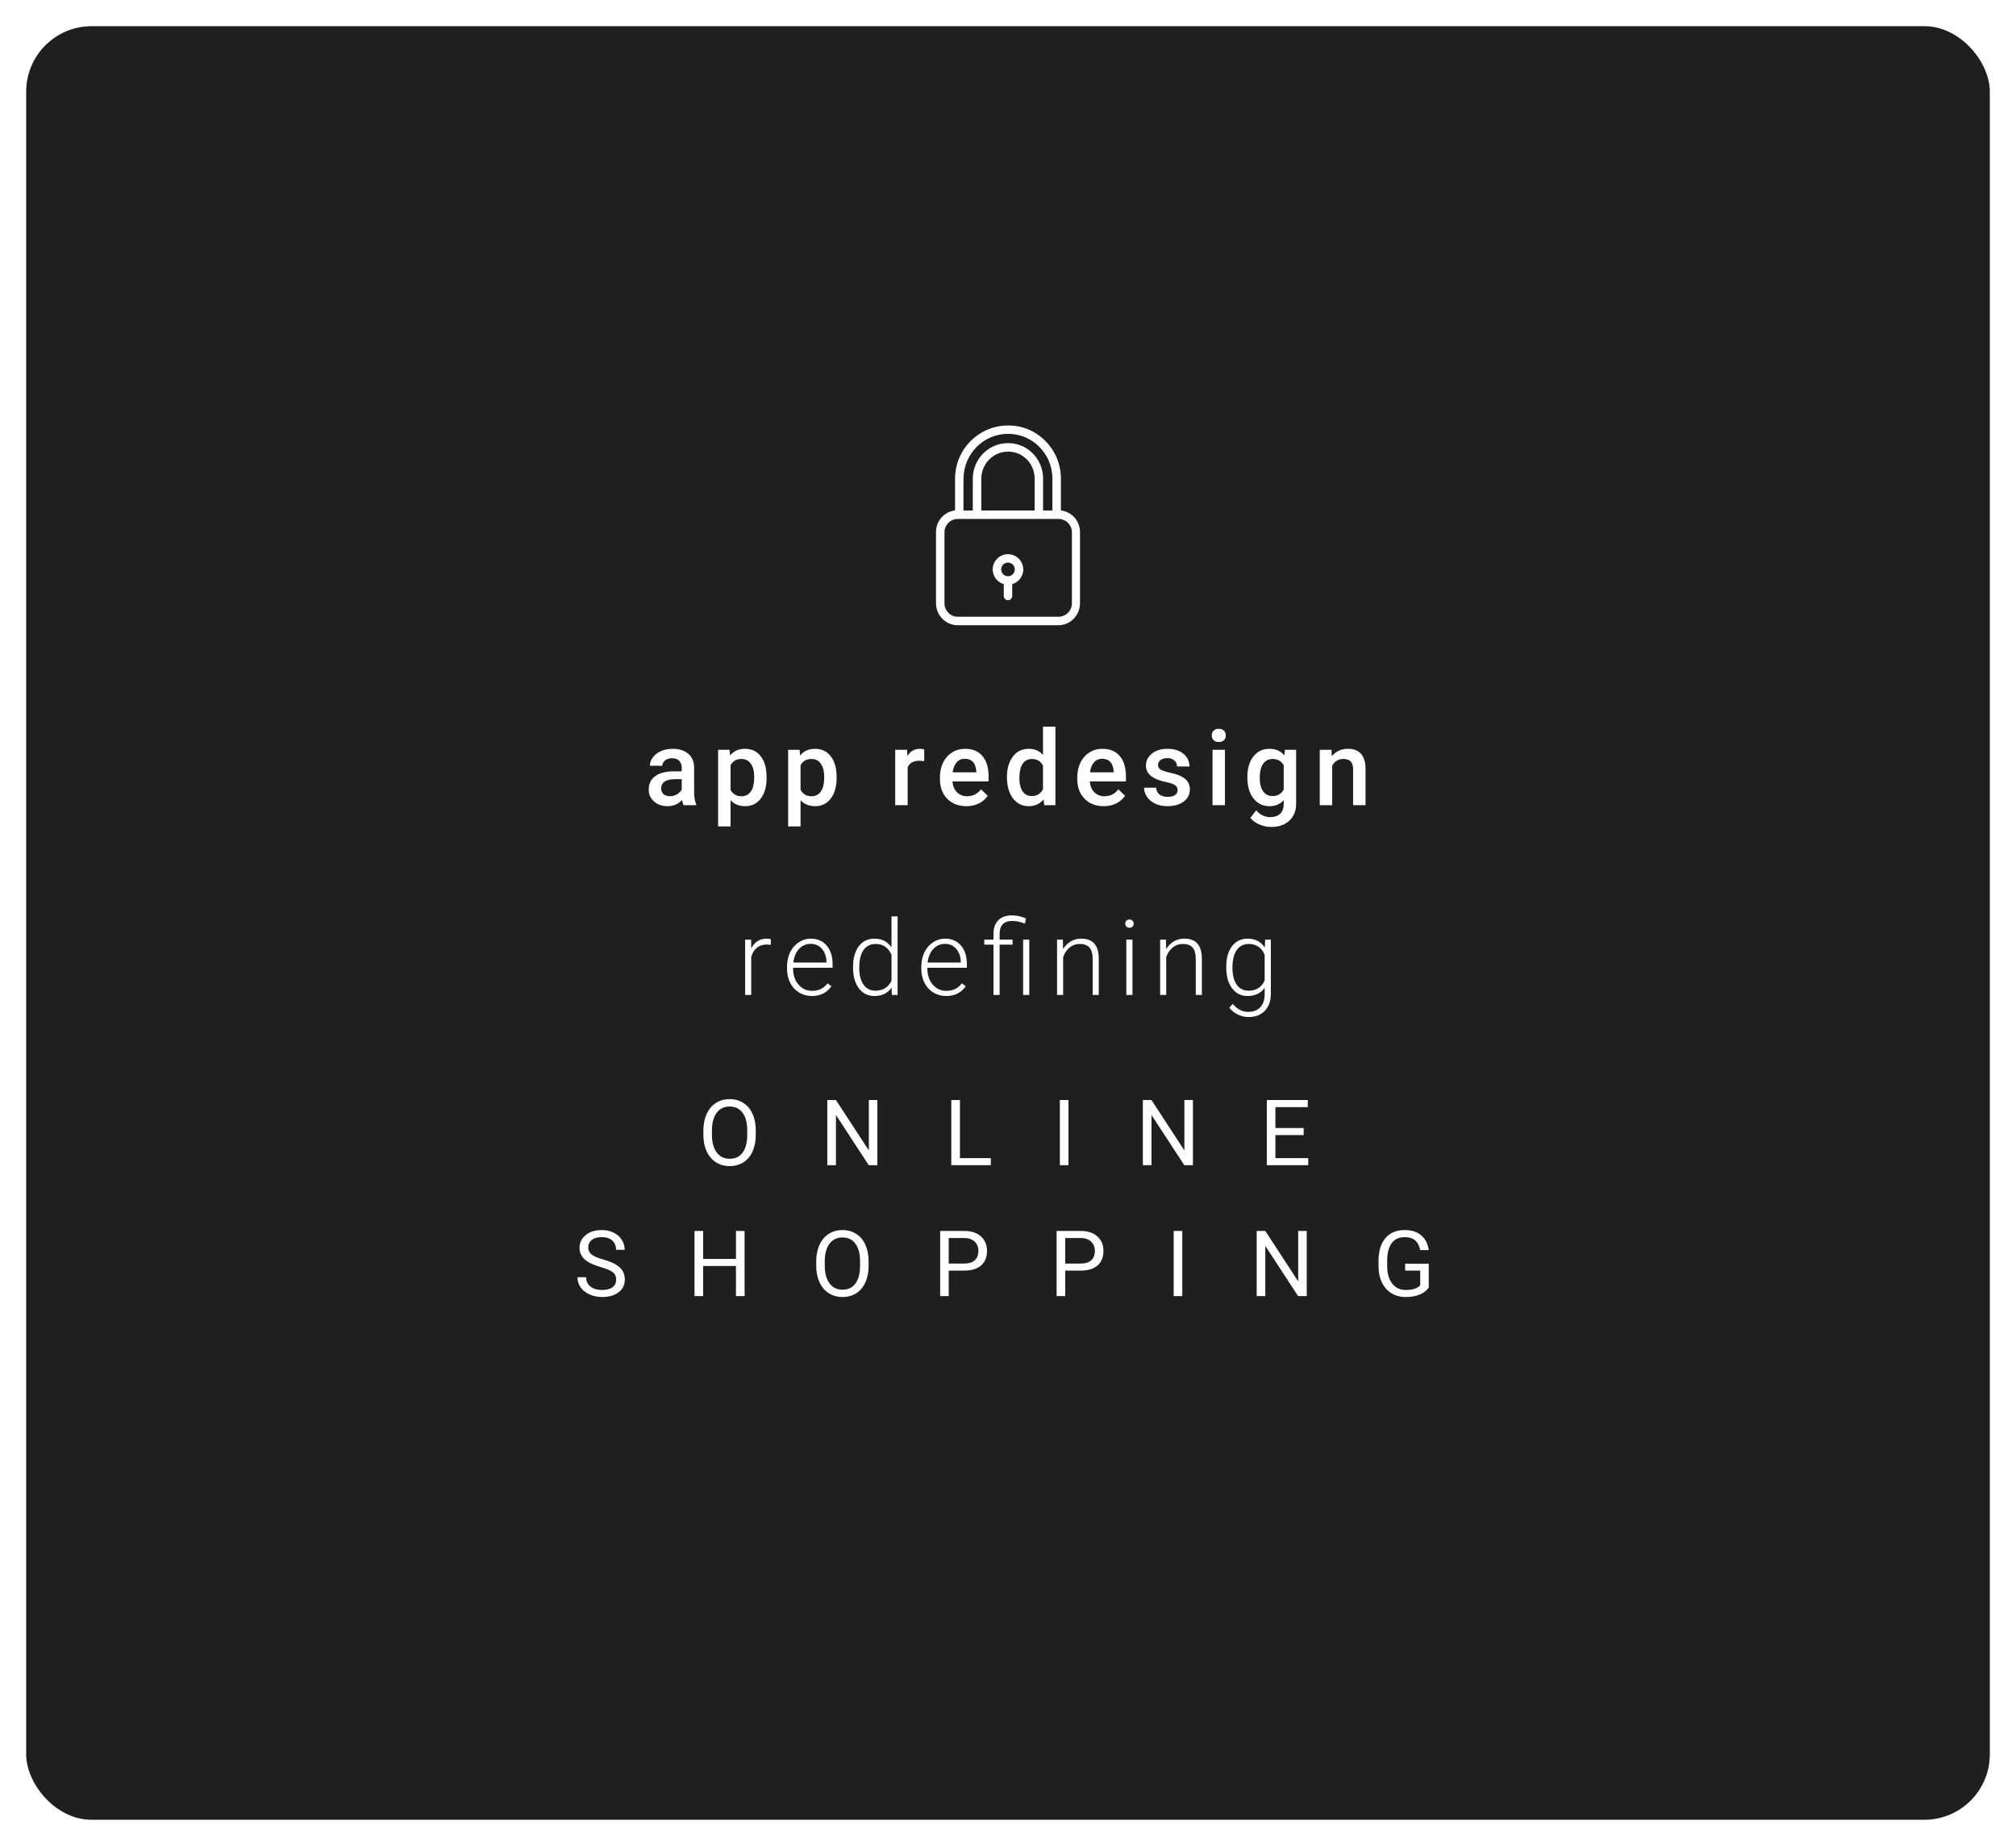 <svg width="308" height="282" viewBox="0 0 308 282" fill="none" xmlns="http://www.w3.org/2000/svg">
<g filter="url(#filter0_d)">
<rect x="4" width="300" height="274" rx="10" fill="#1F1F1F"/>
</g>
<path d="M115.466 173.345C115.466 174.32 115.302 175.172 114.974 175.901C114.646 176.626 114.181 177.18 113.579 177.562C112.978 177.945 112.276 178.137 111.474 178.137C110.69 178.137 109.995 177.945 109.389 177.562C108.783 177.175 108.311 176.626 107.974 175.915C107.641 175.2 107.47 174.372 107.461 173.434V172.716C107.461 171.759 107.628 170.913 107.96 170.18C108.293 169.446 108.762 168.885 109.369 168.498C109.979 168.106 110.676 167.91 111.46 167.91C112.258 167.91 112.96 168.104 113.566 168.491C114.176 168.874 114.646 169.432 114.974 170.166C115.302 170.895 115.466 171.745 115.466 172.716V173.345ZM114.161 172.702C114.161 171.522 113.924 170.617 113.45 169.988C112.976 169.355 112.313 169.038 111.46 169.038C110.631 169.038 109.977 169.355 109.498 169.988C109.024 170.617 108.781 171.492 108.767 172.613V173.345C108.767 174.489 109.006 175.389 109.485 176.045C109.968 176.697 110.631 177.022 111.474 177.022C112.322 177.022 112.978 176.715 113.443 176.1C113.908 175.48 114.147 174.593 114.161 173.44V172.702ZM134.044 178H132.725L127.714 170.33V178H126.395V168.047H127.714L132.739 175.751V168.047H134.044V178ZM146.655 176.927H151.372V178H145.335V168.047H146.655V176.927ZM163.237 178H161.924V168.047H163.237V178ZM182.252 178H180.933L175.922 170.33V178H174.603V168.047H175.922L180.947 175.751V168.047H182.252V178ZM199.17 173.399H194.856V176.927H199.867V178H193.544V168.047H199.798V169.127H194.856V172.326H199.17V173.399ZM91.768 193.563C90.642 193.24 89.822 192.843 89.307 192.374C88.797 191.9 88.541 191.317 88.541 190.624C88.541 189.84 88.853 189.193 89.478 188.683C90.107 188.168 90.923 187.91 91.925 187.91C92.609 187.91 93.217 188.042 93.75 188.307C94.288 188.571 94.703 188.936 94.995 189.4C95.291 189.865 95.439 190.373 95.439 190.925H94.12C94.12 190.323 93.928 189.852 93.545 189.51C93.162 189.163 92.622 188.99 91.925 188.99C91.278 188.99 90.772 189.134 90.408 189.421C90.048 189.703 89.868 190.098 89.868 190.604C89.868 191.009 90.038 191.353 90.38 191.636C90.727 191.914 91.312 192.169 92.137 192.401C92.966 192.634 93.614 192.891 94.079 193.174C94.548 193.452 94.894 193.778 95.118 194.151C95.345 194.525 95.459 194.965 95.459 195.471C95.459 196.277 95.145 196.924 94.516 197.412C93.887 197.895 93.046 198.137 91.993 198.137C91.31 198.137 90.672 198.007 90.079 197.747C89.487 197.483 89.029 197.123 88.705 196.667C88.386 196.211 88.227 195.694 88.227 195.115H89.546C89.546 195.717 89.767 196.193 90.209 196.544C90.656 196.89 91.251 197.063 91.993 197.063C92.686 197.063 93.217 196.922 93.586 196.64C93.955 196.357 94.14 195.972 94.14 195.484C94.14 194.997 93.969 194.621 93.627 194.356C93.285 194.088 92.666 193.823 91.768 193.563ZM113.757 198H112.438V193.399H107.42V198H106.108V188.047H107.42V192.326H112.438V188.047H113.757V198ZM132.705 193.345C132.705 194.32 132.54 195.172 132.212 195.901C131.884 196.626 131.419 197.18 130.818 197.562C130.216 197.945 129.514 198.137 128.712 198.137C127.928 198.137 127.234 197.945 126.627 197.562C126.021 197.175 125.55 196.626 125.212 195.915C124.88 195.2 124.709 194.372 124.7 193.434V192.716C124.7 191.759 124.866 190.913 125.199 190.18C125.531 189.446 126.001 188.885 126.607 188.498C127.218 188.106 127.915 187.91 128.699 187.91C129.496 187.91 130.198 188.104 130.804 188.491C131.415 188.874 131.884 189.432 132.212 190.166C132.54 190.895 132.705 191.745 132.705 192.716V193.345ZM131.399 192.702C131.399 191.522 131.162 190.617 130.688 189.988C130.214 189.355 129.551 189.038 128.699 189.038C127.869 189.038 127.215 189.355 126.737 189.988C126.263 190.617 126.019 191.492 126.005 192.613V193.345C126.005 194.489 126.245 195.389 126.723 196.045C127.206 196.697 127.869 197.022 128.712 197.022C129.56 197.022 130.216 196.715 130.681 196.1C131.146 195.48 131.385 194.593 131.399 193.44V192.702ZM144.946 194.104V198H143.633V188.047H147.304C148.393 188.047 149.246 188.325 149.861 188.881C150.481 189.437 150.791 190.173 150.791 191.089C150.791 192.055 150.487 192.8 149.881 193.324C149.28 193.844 148.416 194.104 147.291 194.104H144.946ZM144.946 193.03H147.304C148.006 193.03 148.544 192.866 148.917 192.538C149.291 192.205 149.478 191.727 149.478 191.103C149.478 190.51 149.291 190.036 148.917 189.681C148.544 189.325 148.031 189.141 147.379 189.127H144.946V193.03ZM162.738 194.104V198H161.425V188.047H165.096C166.185 188.047 167.038 188.325 167.653 188.881C168.273 189.437 168.583 190.173 168.583 191.089C168.583 192.055 168.279 192.8 167.673 193.324C167.072 193.844 166.208 194.104 165.083 194.104H162.738ZM162.738 193.03H165.096C165.798 193.03 166.336 192.866 166.709 192.538C167.083 192.205 167.27 191.727 167.27 191.103C167.27 190.51 167.083 190.036 166.709 189.681C166.336 189.325 165.823 189.141 165.171 189.127H162.738V193.03ZM180.626 198H179.313V188.047H180.626V198ZM199.641 198H198.322L193.311 190.33V198H191.992V188.047H193.311L198.336 195.751V188.047H199.641V198ZM218.281 196.694C217.944 197.177 217.472 197.54 216.866 197.781C216.264 198.018 215.562 198.137 214.76 198.137C213.949 198.137 213.229 197.948 212.6 197.569C211.971 197.187 211.484 196.644 211.137 195.942C210.796 195.241 210.62 194.427 210.611 193.502V192.634C210.611 191.134 210.96 189.972 211.657 189.147C212.359 188.323 213.343 187.91 214.61 187.91C215.649 187.91 216.485 188.177 217.119 188.71C217.752 189.239 218.14 189.991 218.281 190.966H216.968C216.722 189.649 215.938 188.99 214.617 188.99C213.737 188.99 213.07 189.3 212.614 189.92C212.163 190.535 211.935 191.428 211.93 192.6V193.413C211.93 194.53 212.186 195.418 212.696 196.079C213.206 196.735 213.897 197.063 214.767 197.063C215.259 197.063 215.69 197.009 216.059 196.899C216.428 196.79 216.734 196.605 216.975 196.346V194.11H214.672V193.044H218.281V196.694Z" fill="white"/>
<path d="M117.749 144.344C117.551 144.307 117.34 144.289 117.116 144.289C116.533 144.289 116.038 144.453 115.632 144.781C115.231 145.104 114.944 145.576 114.772 146.195V152H113.842V143.547H114.757L114.772 144.891C115.267 143.891 116.061 143.391 117.155 143.391C117.415 143.391 117.621 143.424 117.772 143.492L117.749 144.344ZM124.03 152.156C123.312 152.156 122.661 151.979 122.077 151.625C121.499 151.271 121.049 150.779 120.726 150.148C120.403 149.513 120.241 148.802 120.241 148.016V147.68C120.241 146.867 120.397 146.135 120.71 145.484C121.028 144.833 121.468 144.323 122.03 143.953C122.593 143.578 123.202 143.391 123.858 143.391C124.884 143.391 125.697 143.742 126.296 144.445C126.9 145.143 127.202 146.099 127.202 147.312V147.836H121.171V148.016C121.171 148.974 121.444 149.773 121.991 150.414C122.543 151.049 123.236 151.367 124.069 151.367C124.569 151.367 125.009 151.276 125.39 151.094C125.775 150.911 126.124 150.62 126.437 150.219L127.022 150.664C126.335 151.659 125.338 152.156 124.03 152.156ZM123.858 144.188C123.155 144.188 122.562 144.445 122.077 144.961C121.598 145.477 121.306 146.169 121.202 147.039H126.272V146.938C126.246 146.125 126.015 145.464 125.577 144.953C125.14 144.443 124.567 144.188 123.858 144.188ZM130.327 147.695C130.327 146.383 130.619 145.339 131.202 144.562C131.791 143.781 132.588 143.391 133.593 143.391C134.734 143.391 135.604 143.841 136.202 144.742V140H137.132V152H136.257L136.218 150.875C135.619 151.729 134.739 152.156 133.577 152.156C132.604 152.156 131.817 151.766 131.218 150.984C130.624 150.198 130.327 149.138 130.327 147.805V147.695ZM131.273 147.859C131.273 148.938 131.489 149.789 131.921 150.414C132.354 151.034 132.963 151.344 133.749 151.344C134.9 151.344 135.718 150.836 136.202 149.82V145.852C135.718 144.753 134.906 144.203 133.765 144.203C132.979 144.203 132.367 144.513 131.929 145.133C131.492 145.747 131.273 146.656 131.273 147.859ZM144.547 152.156C143.828 152.156 143.177 151.979 142.593 151.625C142.015 151.271 141.565 150.779 141.242 150.148C140.919 149.513 140.757 148.802 140.757 148.016V147.68C140.757 146.867 140.914 146.135 141.226 145.484C141.544 144.833 141.984 144.323 142.547 143.953C143.109 143.578 143.718 143.391 144.375 143.391C145.401 143.391 146.213 143.742 146.812 144.445C147.416 145.143 147.718 146.099 147.718 147.312V147.836H141.687V148.016C141.687 148.974 141.961 149.773 142.507 150.414C143.06 151.049 143.752 151.367 144.586 151.367C145.086 151.367 145.526 151.276 145.906 151.094C146.291 150.911 146.64 150.62 146.953 150.219L147.539 150.664C146.851 151.659 145.854 152.156 144.547 152.156ZM144.375 144.188C143.672 144.188 143.078 144.445 142.593 144.961C142.114 145.477 141.823 146.169 141.718 147.039H146.789V146.938C146.763 146.125 146.531 145.464 146.093 144.953C145.656 144.443 145.083 144.188 144.375 144.188ZM151.781 152V144.312H150.375V143.547H151.781V142.68C151.781 141.779 152.026 141.081 152.516 140.586C153.005 140.086 153.695 139.836 154.586 139.836C155.284 139.836 156.003 139.99 156.742 140.297L156.586 141.102C155.951 140.826 155.305 140.688 154.648 140.688C153.362 140.688 152.719 141.357 152.719 142.695V143.547H154.695V144.312H152.719V152H151.781ZM157.25 152H156.312V143.547H157.25V152ZM162.383 143.547L162.414 144.992C162.732 144.471 163.128 144.076 163.602 143.805C164.076 143.529 164.599 143.391 165.172 143.391C166.078 143.391 166.753 143.646 167.196 144.156C167.638 144.667 167.862 145.432 167.868 146.453V152H166.938V146.445C166.933 145.69 166.771 145.128 166.453 144.758C166.141 144.388 165.638 144.203 164.946 144.203C164.368 144.203 163.854 144.385 163.407 144.75C162.964 145.109 162.636 145.596 162.422 146.211V152H161.493V143.547H162.383ZM173.016 152H172.079V143.547H173.016V152ZM171.915 141.102C171.915 140.924 171.972 140.776 172.087 140.656C172.201 140.531 172.357 140.469 172.555 140.469C172.753 140.469 172.909 140.531 173.024 140.656C173.144 140.776 173.204 140.924 173.204 141.102C173.204 141.279 173.144 141.427 173.024 141.547C172.909 141.667 172.753 141.727 172.555 141.727C172.357 141.727 172.201 141.667 172.087 141.547C171.972 141.427 171.915 141.279 171.915 141.102ZM178.134 143.547L178.165 144.992C178.483 144.471 178.879 144.076 179.352 143.805C179.826 143.529 180.35 143.391 180.923 143.391C181.829 143.391 182.504 143.646 182.946 144.156C183.389 144.667 183.613 145.432 183.618 146.453V152H182.688V146.445C182.683 145.69 182.522 145.128 182.204 144.758C181.892 144.388 181.389 144.203 180.696 144.203C180.118 144.203 179.605 144.385 179.157 144.75C178.714 145.109 178.386 145.596 178.173 146.211V152H177.243V143.547H178.134ZM187.345 147.695C187.345 146.372 187.637 145.326 188.22 144.555C188.809 143.779 189.605 143.391 190.611 143.391C191.762 143.391 192.637 143.849 193.236 144.766L193.283 143.547H194.158V151.828C194.158 152.917 193.853 153.779 193.243 154.414C192.634 155.049 191.809 155.367 190.767 155.367C190.178 155.367 189.616 155.234 189.079 154.969C188.548 154.708 188.129 154.359 187.822 153.922L188.345 153.359C189.006 154.172 189.793 154.578 190.704 154.578C191.486 154.578 192.095 154.346 192.533 153.883C192.97 153.424 193.197 152.786 193.212 151.969V150.906C192.613 151.74 191.741 152.156 190.595 152.156C189.616 152.156 188.829 151.766 188.236 150.984C187.642 150.203 187.345 149.148 187.345 147.82V147.695ZM188.29 147.859C188.29 148.938 188.506 149.789 188.939 150.414C189.371 151.034 189.98 151.344 190.767 151.344C191.918 151.344 192.733 150.828 193.212 149.797V145.867C192.993 145.326 192.678 144.914 192.267 144.633C191.855 144.346 191.361 144.203 190.783 144.203C189.996 144.203 189.384 144.513 188.947 145.133C188.509 145.747 188.29 146.656 188.29 147.859Z" fill="white"/>
<path d="M104.432 123C104.349 122.839 104.276 122.576 104.213 122.211C103.609 122.841 102.869 123.156 101.994 123.156C101.145 123.156 100.453 122.914 99.916 122.43C99.38 121.945 99.112 121.346 99.112 120.633C99.112 119.732 99.445 119.042 100.112 118.562C100.783 118.078 101.742 117.836 102.987 117.836H104.151V117.281C104.151 116.844 104.028 116.495 103.783 116.234C103.539 115.969 103.166 115.836 102.666 115.836C102.234 115.836 101.88 115.945 101.604 116.164C101.328 116.378 101.19 116.651 101.19 116.984H99.291C99.291 116.521 99.445 116.089 99.752 115.688C100.059 115.281 100.476 114.964 101.002 114.734C101.533 114.505 102.125 114.391 102.776 114.391C103.765 114.391 104.554 114.641 105.143 115.141C105.731 115.635 106.033 116.333 106.049 117.234V121.047C106.049 121.807 106.156 122.414 106.369 122.867V123H104.432ZM102.346 121.633C102.721 121.633 103.073 121.542 103.401 121.359C103.734 121.177 103.984 120.932 104.151 120.625V119.031H103.127C102.424 119.031 101.895 119.154 101.541 119.398C101.187 119.643 101.01 119.99 101.01 120.438C101.01 120.802 101.13 121.094 101.369 121.312C101.614 121.526 101.94 121.633 102.346 121.633ZM117.12 118.859C117.12 120.167 116.823 121.211 116.229 121.992C115.635 122.768 114.838 123.156 113.838 123.156C112.911 123.156 112.169 122.852 111.612 122.242V126.25H109.713V114.547H111.463L111.542 115.406C112.099 114.729 112.857 114.391 113.815 114.391C114.846 114.391 115.654 114.776 116.237 115.547C116.825 116.312 117.12 117.378 117.12 118.742V118.859ZM115.229 118.695C115.229 117.852 115.06 117.182 114.721 116.688C114.388 116.193 113.909 115.945 113.284 115.945C112.508 115.945 111.95 116.266 111.612 116.906V120.656C111.956 121.312 112.518 121.641 113.299 121.641C113.904 121.641 114.375 121.398 114.713 120.914C115.057 120.424 115.229 119.685 115.229 118.695ZM127.815 118.859C127.815 120.167 127.518 121.211 126.925 121.992C126.331 122.768 125.534 123.156 124.534 123.156C123.607 123.156 122.865 122.852 122.308 122.242V126.25H120.409V114.547H122.159L122.237 115.406C122.794 114.729 123.552 114.391 124.511 114.391C125.542 114.391 126.349 114.776 126.933 115.547C127.521 116.312 127.815 117.378 127.815 118.742V118.859ZM125.925 118.695C125.925 117.852 125.755 117.182 125.417 116.688C125.084 116.193 124.604 115.945 123.979 115.945C123.203 115.945 122.646 116.266 122.308 116.906V120.656C122.651 121.312 123.214 121.641 123.995 121.641C124.599 121.641 125.071 121.398 125.409 120.914C125.753 120.424 125.925 119.685 125.925 118.695ZM141.199 116.281C140.949 116.24 140.691 116.219 140.425 116.219C139.556 116.219 138.97 116.552 138.668 117.219V123H136.769V114.547H138.582L138.628 115.492C139.087 114.758 139.722 114.391 140.535 114.391C140.806 114.391 141.029 114.427 141.207 114.5L141.199 116.281ZM147.644 123.156C146.441 123.156 145.465 122.779 144.715 122.023C143.97 121.263 143.598 120.253 143.598 118.992V118.758C143.598 117.914 143.759 117.161 144.082 116.5C144.41 115.833 144.868 115.315 145.457 114.945C146.045 114.576 146.702 114.391 147.426 114.391C148.577 114.391 149.465 114.758 150.09 115.492C150.72 116.227 151.035 117.266 151.035 118.609V119.375H145.512C145.569 120.073 145.801 120.625 146.207 121.031C146.618 121.438 147.134 121.641 147.754 121.641C148.624 121.641 149.332 121.289 149.879 120.586L150.902 121.562C150.564 122.068 150.111 122.461 149.543 122.742C148.98 123.018 148.348 123.156 147.644 123.156ZM147.418 115.914C146.897 115.914 146.475 116.096 146.152 116.461C145.834 116.826 145.631 117.333 145.543 117.984H149.16V117.844C149.118 117.208 148.949 116.729 148.652 116.406C148.355 116.078 147.944 115.914 147.418 115.914ZM153.84 118.711C153.84 117.409 154.142 116.365 154.746 115.578C155.35 114.786 156.16 114.391 157.176 114.391C158.072 114.391 158.796 114.703 159.348 115.328V111H161.246V123H159.527L159.434 122.125C158.866 122.812 158.108 123.156 157.16 123.156C156.171 123.156 155.369 122.758 154.754 121.961C154.145 121.164 153.84 120.081 153.84 118.711ZM155.738 118.875C155.738 119.734 155.902 120.406 156.231 120.891C156.564 121.37 157.035 121.609 157.645 121.609C158.421 121.609 158.988 121.263 159.348 120.57V116.961C158.999 116.284 158.436 115.945 157.66 115.945C157.046 115.945 156.572 116.19 156.238 116.68C155.905 117.164 155.738 117.896 155.738 118.875ZM168.629 123.156C167.426 123.156 166.45 122.779 165.7 122.023C164.955 121.263 164.583 120.253 164.583 118.992V118.758C164.583 117.914 164.744 117.161 165.067 116.5C165.395 115.833 165.853 115.315 166.442 114.945C167.03 114.576 167.687 114.391 168.411 114.391C169.562 114.391 170.45 114.758 171.075 115.492C171.705 116.227 172.02 117.266 172.02 118.609V119.375H166.497C166.554 120.073 166.786 120.625 167.192 121.031C167.603 121.438 168.119 121.641 168.739 121.641C169.609 121.641 170.317 121.289 170.864 120.586L171.887 121.562C171.549 122.068 171.096 122.461 170.528 122.742C169.965 123.018 169.333 123.156 168.629 123.156ZM168.403 115.914C167.882 115.914 167.46 116.096 167.137 116.461C166.819 116.826 166.616 117.333 166.528 117.984H170.145V117.844C170.103 117.208 169.934 116.729 169.637 116.406C169.34 116.078 168.929 115.914 168.403 115.914ZM179.919 120.703C179.919 120.365 179.778 120.107 179.497 119.93C179.221 119.753 178.76 119.596 178.114 119.461C177.468 119.326 176.929 119.154 176.497 118.945C175.549 118.487 175.075 117.823 175.075 116.953C175.075 116.224 175.382 115.615 175.997 115.125C176.611 114.635 177.393 114.391 178.341 114.391C179.351 114.391 180.166 114.641 180.786 115.141C181.411 115.641 181.723 116.289 181.723 117.086H179.825C179.825 116.721 179.69 116.419 179.419 116.18C179.148 115.935 178.789 115.812 178.341 115.812C177.924 115.812 177.583 115.909 177.317 116.102C177.057 116.294 176.927 116.552 176.927 116.875C176.927 117.167 177.049 117.393 177.294 117.555C177.539 117.716 178.033 117.88 178.778 118.047C179.523 118.208 180.106 118.404 180.528 118.633C180.955 118.857 181.27 119.128 181.473 119.445C181.682 119.763 181.786 120.148 181.786 120.602C181.786 121.362 181.471 121.979 180.841 122.453C180.21 122.922 179.385 123.156 178.364 123.156C177.671 123.156 177.054 123.031 176.513 122.781C175.971 122.531 175.549 122.188 175.247 121.75C174.945 121.312 174.794 120.841 174.794 120.336H176.638C176.664 120.784 176.833 121.13 177.145 121.375C177.458 121.615 177.872 121.734 178.388 121.734C178.888 121.734 179.268 121.641 179.528 121.453C179.789 121.26 179.919 121.01 179.919 120.703ZM187.146 123H185.247V114.547H187.146V123ZM185.13 112.352C185.13 112.06 185.221 111.818 185.403 111.625C185.591 111.432 185.857 111.336 186.2 111.336C186.544 111.336 186.81 111.432 186.997 111.625C187.185 111.818 187.278 112.06 187.278 112.352C187.278 112.638 187.185 112.878 186.997 113.07C186.81 113.258 186.544 113.352 186.2 113.352C185.857 113.352 185.591 113.258 185.403 113.07C185.221 112.878 185.13 112.638 185.13 112.352ZM190.568 118.711C190.568 117.398 190.875 116.352 191.49 115.57C192.109 114.784 192.93 114.391 193.951 114.391C194.914 114.391 195.672 114.727 196.224 115.398L196.31 114.547H198.021V122.742C198.021 123.852 197.675 124.727 196.982 125.367C196.294 126.008 195.365 126.328 194.193 126.328C193.573 126.328 192.966 126.198 192.373 125.938C191.784 125.682 191.336 125.346 191.029 124.93L191.927 123.789C192.511 124.482 193.229 124.828 194.083 124.828C194.714 124.828 195.211 124.656 195.576 124.312C195.94 123.974 196.123 123.474 196.123 122.812V122.242C195.576 122.852 194.846 123.156 193.935 123.156C192.945 123.156 192.136 122.763 191.505 121.977C190.88 121.19 190.568 120.102 190.568 118.711ZM192.458 118.875C192.458 119.724 192.63 120.393 192.974 120.883C193.323 121.367 193.805 121.609 194.419 121.609C195.185 121.609 195.753 121.281 196.123 120.625V116.906C195.763 116.266 195.201 115.945 194.435 115.945C193.81 115.945 193.323 116.193 192.974 116.688C192.63 117.182 192.458 117.911 192.458 118.875ZM203.42 114.547L203.474 115.523C204.099 114.768 204.92 114.391 205.935 114.391C207.696 114.391 208.592 115.398 208.623 117.414V123H206.724V117.523C206.724 116.987 206.607 116.591 206.373 116.336C206.144 116.076 205.766 115.945 205.24 115.945C204.474 115.945 203.904 116.292 203.529 116.984V123H201.631V114.547H203.42Z" fill="white"/>
<path d="M162.083 77.976V73.144C162.096 70.958 161.222 68.855 159.663 67.322C158.156 65.822 156.183 65 154.094 65C154.061 65 154.023 65 153.99 65C149.533 65.007 145.911 68.655 145.911 73.144V77.976C144.229 78.177 143 79.587 143 81.295V92.149C143 93.993 144.475 95.513 146.318 95.513H161.682C163.525 95.513 165 93.993 165 92.149V81.295C164.994 79.593 163.764 78.177 162.083 77.976ZM147.198 73.144H147.205C147.205 69.366 150.251 66.274 153.997 66.274H154.003C155.782 66.268 157.49 66.973 158.751 68.228C160.064 69.528 160.795 71.3 160.782 73.144V77.983H159.359V73.144C159.372 71.676 158.79 70.266 157.749 69.231C156.765 68.247 155.433 67.691 154.042 67.691H154.003C151.028 67.691 148.621 70.136 148.621 73.138V77.983H147.198V73.144ZM158.072 73.144V77.983H149.921V73.144C149.921 70.854 151.746 68.991 154.01 68.991H154.049C155.096 68.991 156.106 69.412 156.849 70.156C157.639 70.945 158.085 72.025 158.072 73.144ZM163.764 92.168C163.764 93.3 162.846 94.219 161.714 94.219H146.344C145.212 94.219 144.294 93.3 144.294 92.168V81.327C144.294 80.195 145.212 79.276 146.344 79.276H161.714C162.846 79.276 163.764 80.195 163.764 81.327V92.168Z" fill="white"/>
<path d="M156.237 86.347C155.953 85.344 155.041 84.658 153.999 84.658C152.712 84.658 151.664 85.7 151.664 86.993C151.664 88.035 152.35 88.947 153.352 89.232V91.043C153.352 91.399 153.643 91.69 153.999 91.69C154.355 91.69 154.646 91.399 154.646 91.043V89.232C155.882 88.876 156.6 87.582 156.237 86.347ZM153.999 88.028C153.424 88.028 152.958 87.563 152.958 86.987C152.958 86.411 153.424 85.945 153.999 85.945C154.575 85.945 155.041 86.411 155.041 86.987C155.041 87.563 154.575 88.028 153.999 88.028Z" fill="white"/>
<defs>
<filter id="filter0_d" x="0" y="0" width="308" height="282" filterUnits="userSpaceOnUse" color-interpolation-filters="sRGB">
<feFlood flood-opacity="0" result="BackgroundImageFix"/>
<feColorMatrix in="SourceAlpha" type="matrix" values="0 0 0 0 0 0 0 0 0 0 0 0 0 0 0 0 0 0 127 0"/>
<feOffset dy="4"/>
<feGaussianBlur stdDeviation="2"/>
<feColorMatrix type="matrix" values="0 0 0 0 0 0 0 0 0 0 0 0 0 0 0 0 0 0 0.25 0"/>
<feBlend mode="normal" in2="BackgroundImageFix" result="effect1_dropShadow"/>
<feBlend mode="normal" in="SourceGraphic" in2="effect1_dropShadow" result="shape"/>
</filter>
</defs>
</svg>
